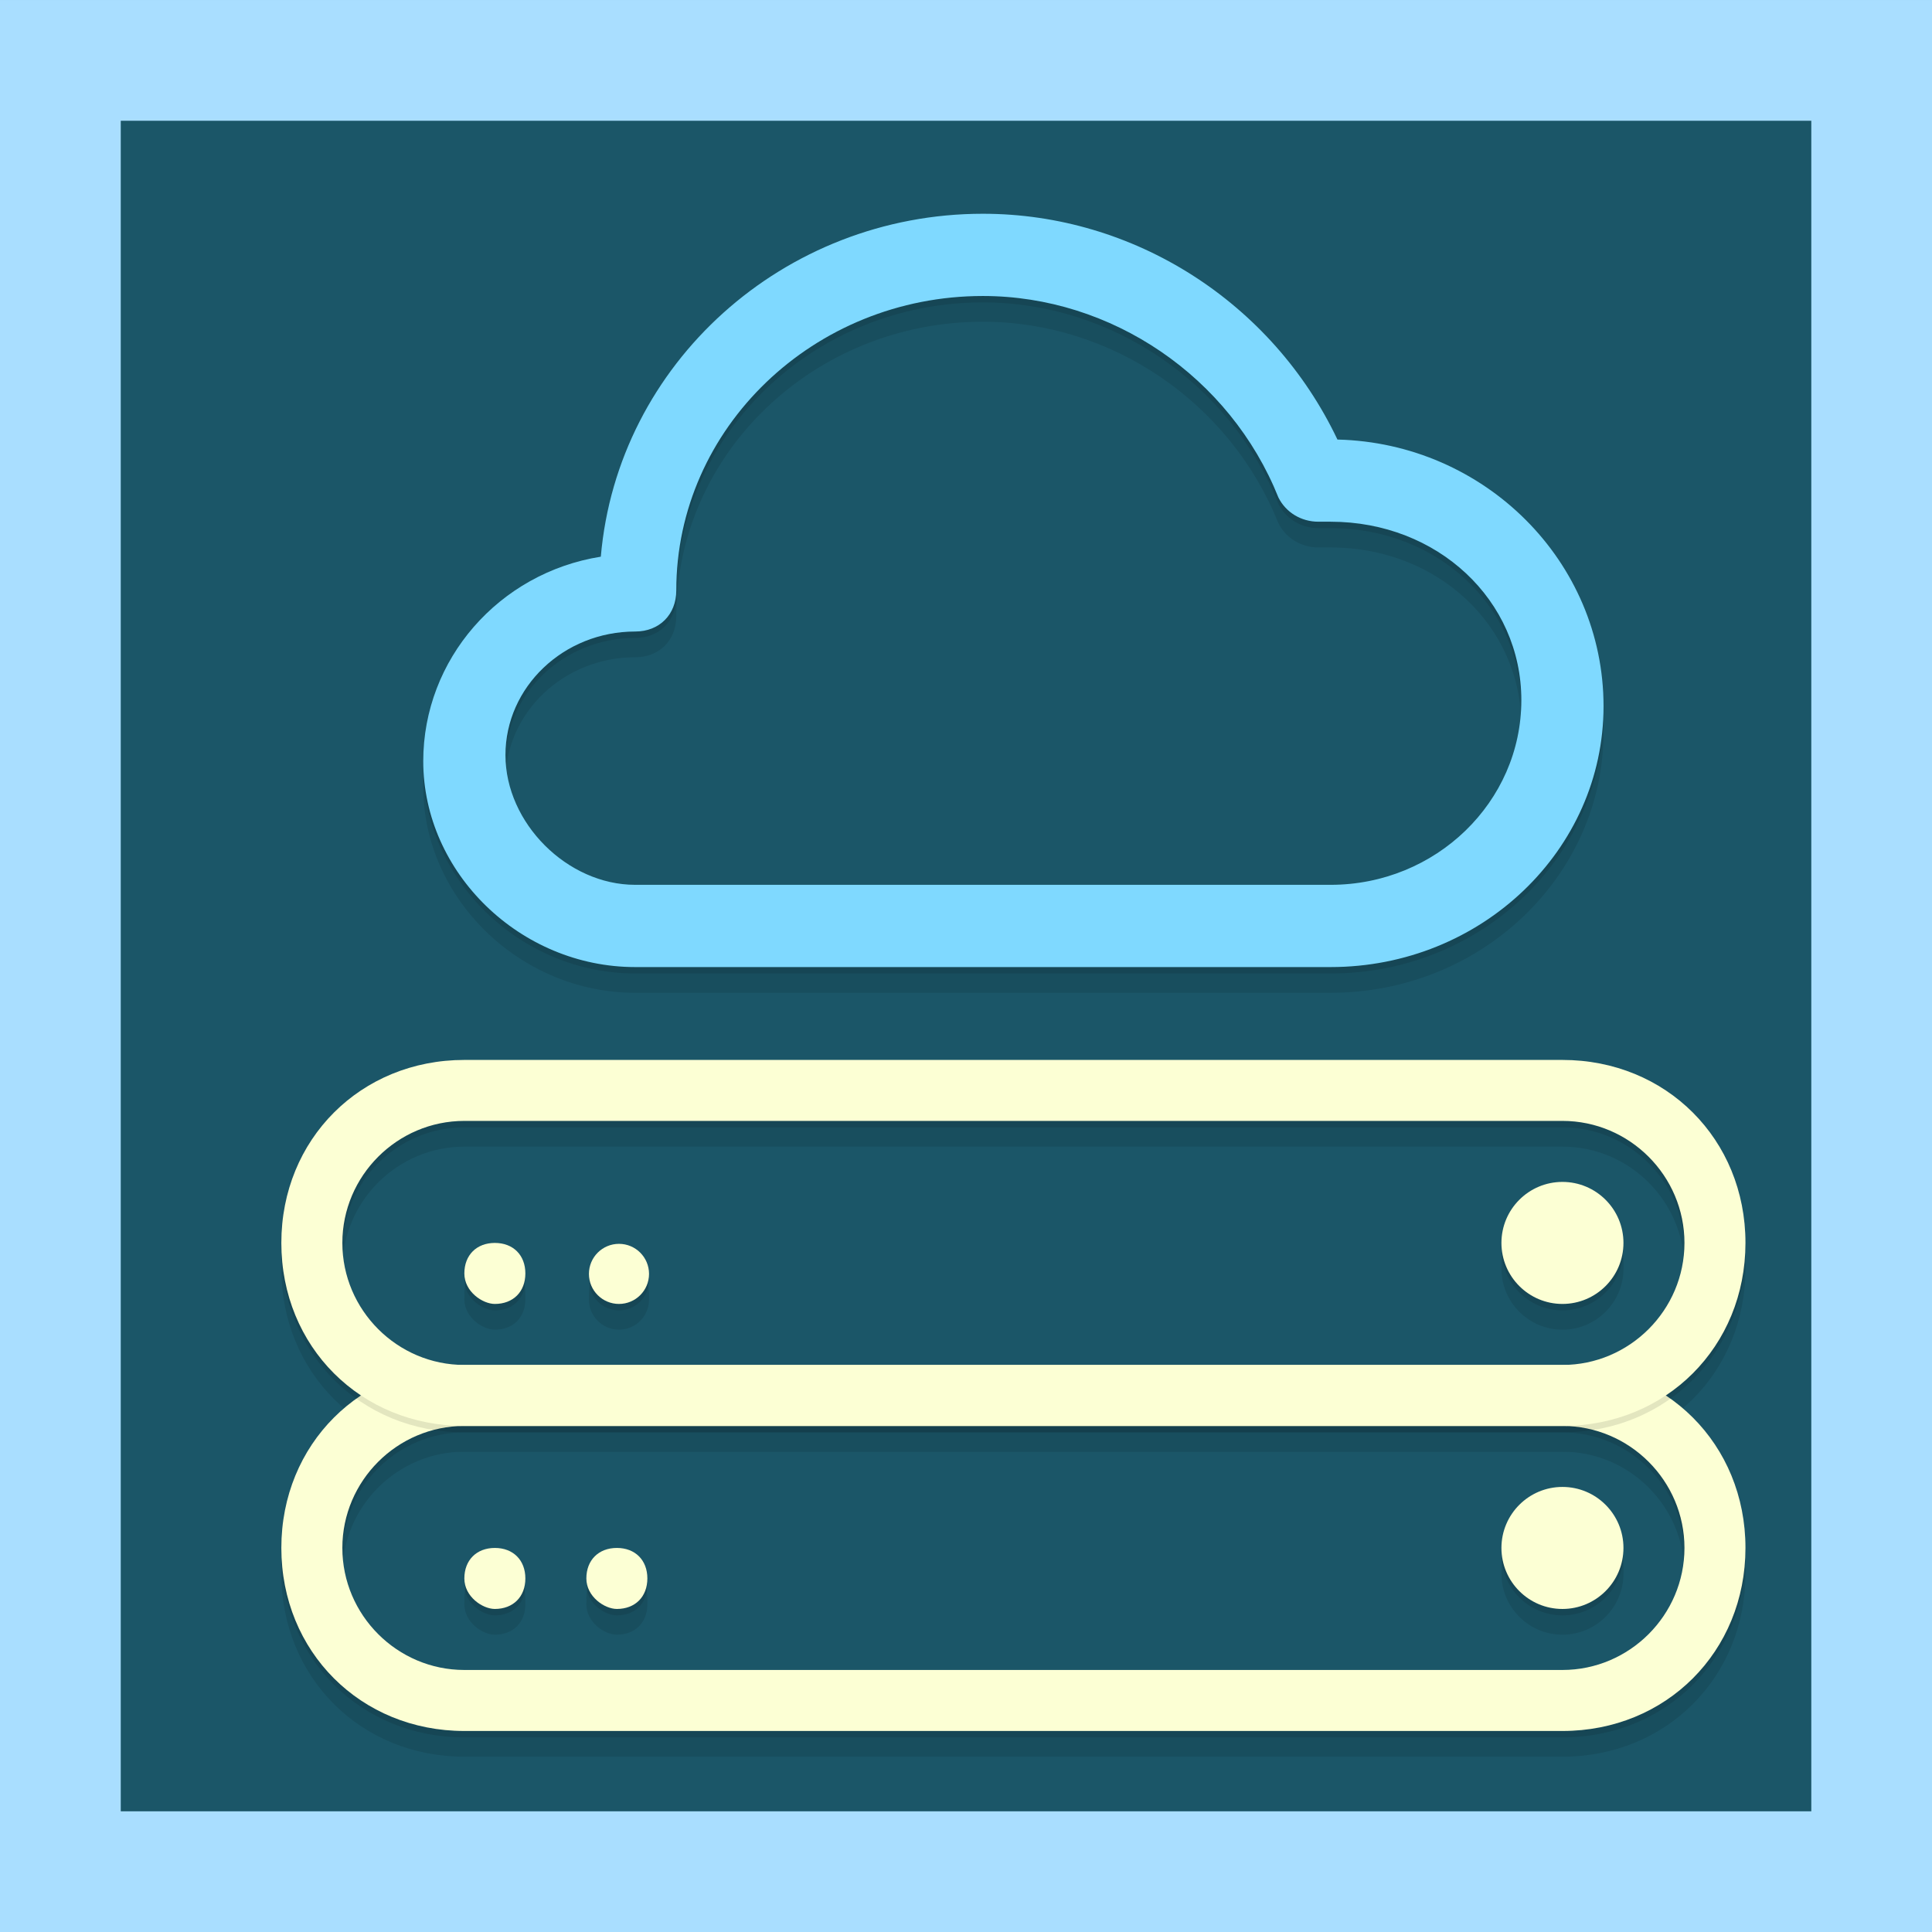 <?xml version="1.0" encoding="utf-8"?>
<!-- Generator: Adobe Illustrator 16.0.4, SVG Export Plug-In . SVG Version: 6.00 Build 0)  -->
<!DOCTYPE svg PUBLIC "-//W3C//DTD SVG 1.1//EN" "http://www.w3.org/Graphics/SVG/1.1/DTD/svg11.dtd">
<svg version="1.1" id="Layer_1" xmlns="http://www.w3.org/2000/svg" xmlns:xlink="http://www.w3.org/1999/xlink" x="0px" y="0px"
	 width="399.988px" height="400.001px" viewBox="0 0 399.988 400.001" enable-background="new 0 0 399.988 400.001"
	 xml:space="preserve">
<rect x="0" y="0" width="399.988" height="400.001" fill="#808080" stroke="none"/>
<rect x="0.008" y="0.367" fill="#1B5668" width="399.996" height="399.994"/>
<g>
	<g opacity="0.1">
		<path d="M323.478,363.695H96.137c-21.471,0-37.89-16.419-37.89-37.895c0-21.468,16.419-37.886,37.89-37.886h227.341
			c21.472,0,37.891,16.418,37.891,37.886C361.368,347.276,344.949,363.695,323.478,363.695z M96.137,300.546
			c-13.894,0-25.258,11.361-25.258,25.255s11.364,25.263,25.258,25.263h227.341c13.894,0,25.259-11.369,25.259-25.263
			s-11.365-25.255-25.259-25.255H96.137z M102.449,338.433c-2.525,0-6.312-2.525-6.312-6.32c0-3.787,2.525-6.312,6.312-6.312
			c3.795,0,6.319,2.524,6.319,6.312C108.769,335.907,106.244,338.433,102.449,338.433z"/>
		<path d="M323.478,362.37H96.137c-21.471,0-37.89-16.419-37.89-37.895c0-21.468,16.419-37.886,37.89-37.886h227.341
			c21.472,0,37.891,16.418,37.891,37.886C361.368,345.951,344.949,362.37,323.478,362.37z M96.137,299.221
			c-13.894,0-25.258,11.361-25.258,25.255s11.364,25.263,25.258,25.263h227.341c13.894,0,25.259-11.369,25.259-25.263
			s-11.365-25.255-25.259-25.255H96.137z M102.449,337.107c-2.525,0-6.312-2.525-6.312-6.32c0-3.787,2.525-6.312,6.312-6.312
			c3.795,0,6.319,2.524,6.319,6.312C108.769,334.582,106.244,337.107,102.449,337.107z"/>
		<path d="M323.478,313.169c6.973,0,12.632,5.659,12.632,12.632s-5.659,12.632-12.632,12.632c-6.972,0-12.631-5.659-12.631-12.632
			S316.506,313.169,323.478,313.169z"/>
		<path d="M323.478,311.844c6.973,0,12.632,5.659,12.632,12.632s-5.659,12.632-12.632,12.632c-6.972,0-12.631-5.659-12.631-12.632
			S316.506,311.844,323.478,311.844z"/>
		<path d="M127.712,338.433c-2.524,0-6.316-2.525-6.316-6.32c0-3.787,2.529-6.312,6.316-6.312c3.791,0,6.315,2.524,6.315,6.312
			C134.027,335.907,131.503,338.433,127.712,338.433z M323.478,300.546H96.137c-21.471,0-37.89-16.418-37.89-37.894
			c0-21.468,16.419-37.886,37.89-37.886h227.341c21.472,0,37.891,16.418,37.891,37.886
			C361.368,284.128,344.949,300.546,323.478,300.546z M96.137,237.39c-13.894,0-25.258,11.369-25.258,25.263
			s11.364,25.263,25.258,25.263h227.341c13.894,0,25.259-11.369,25.259-25.263s-11.365-25.263-25.259-25.263H96.137z
			 M102.449,275.283c-2.525,0-6.312-2.524-6.312-6.312c0-3.795,2.525-6.319,6.312-6.319c3.795,0,6.319,2.524,6.319,6.319
			C108.769,272.759,106.244,275.283,102.449,275.283z"/>
		<path d="M127.712,337.107c-2.524,0-6.316-2.525-6.316-6.32c0-3.787,2.529-6.312,6.316-6.312c3.791,0,6.315,2.524,6.315,6.312
			C134.027,334.582,131.503,337.107,127.712,337.107z M323.478,299.221H96.137c-21.471,0-37.89-16.418-37.89-37.894
			c0-21.468,16.419-37.886,37.89-37.886h227.341c21.472,0,37.891,16.418,37.891,37.886
			C361.368,282.803,344.949,299.221,323.478,299.221z M96.137,236.064c-13.894,0-25.258,11.369-25.258,25.263
			s11.364,25.263,25.258,25.263h227.341c13.894,0,25.259-11.369,25.259-25.263s-11.365-25.263-25.259-25.263H96.137z
			 M102.449,273.958c-2.525,0-6.312-2.524-6.312-6.312c0-3.795,2.525-6.319,6.312-6.319c3.795,0,6.319,2.524,6.319,6.319
			C108.769,271.434,106.244,273.958,102.449,273.958z"/>
		<path d="M323.478,250.021c6.973,0,12.632,5.659,12.632,12.632s-5.659,12.631-12.632,12.631c-6.972,0-12.631-5.658-12.631-12.631
			S316.506,250.021,323.478,250.021z"/>
		<path d="M323.478,248.695c6.973,0,12.632,5.659,12.632,12.632s-5.659,12.631-12.632,12.631c-6.972,0-12.631-5.658-12.631-12.631
			S316.506,248.695,323.478,248.695z"/>
		<path d="M128.149,262.841c3.435,0,6.222,2.782,6.222,6.226c0,3.435-2.787,6.217-6.222,6.217s-6.222-2.782-6.222-6.217
			C121.928,265.623,124.715,262.841,128.149,262.841z"/>
		<path d="M128.149,261.516c3.435,0,6.222,2.782,6.222,6.226c0,3.435-2.787,6.217-6.222,6.217s-6.222-2.782-6.222-6.217
			C121.928,264.298,124.715,261.516,128.149,261.516z"/>
		<path d="M276.894,96.326c-13.517-28.448-42.175-46.747-73.401-46.747c-41.261,0-75.656,31.037-79.104,70.997
			c-21.081,3.345-36.762,21.244-36.762,42.347c0,23.099,20.094,42.617,43.876,42.617h143.982c31.153,0,56.502-24.215,56.502-53.986
			C331.987,121.555,307.403,97.061,276.894,96.326z M275.485,188.512H131.503c-14.058,0-26.856-12.794-26.856-26.852
			c0-14.108,12.048-25.589,26.856-25.589c5.011,0,8.51-3.499,8.51-8.514c0-33.609,28.479-60.951,63.479-60.951
			c26.606,0,51.165,16.702,61.187,41.725c1.541,3.087,4.714,5.006,8.277,5.006h2.529c22.142,0,39.483,16.234,39.483,36.954
			C314.969,171.364,297.258,188.512,275.485,188.512z"/>
		<path d="M276.894,95.001c-13.517-28.448-42.175-46.747-73.401-46.747c-41.261,0-75.656,31.037-79.104,70.997
			c-21.081,3.345-36.762,21.244-36.762,42.347c0,23.099,20.094,42.617,43.876,42.617h143.982c31.153,0,56.502-24.215,56.502-53.986
			C331.987,120.229,307.403,95.735,276.894,95.001z M275.485,187.187H131.503c-14.058,0-26.856-12.794-26.856-26.852
			c0-14.108,12.048-25.589,26.856-25.589c5.011,0,8.51-3.499,8.51-8.514c0-33.609,28.479-60.951,63.479-60.951
			c26.606,0,51.165,16.702,61.187,41.725c1.541,3.087,4.714,5.006,8.277,5.006h2.529c22.142,0,39.483,16.234,39.483,36.954
			C314.969,170.039,297.258,187.187,275.485,187.187z"/>
	</g>
	<g>
		<g>
			<g>
				<g opacity="0.1">
					<path d="M323.478,359.695H96.137c-21.471,0-37.89-16.419-37.89-37.895c0-21.468,16.419-37.886,37.89-37.886h227.341
						c21.472,0,37.891,16.418,37.891,37.886C361.368,343.276,344.949,359.695,323.478,359.695z M96.137,296.546
						c-13.894,0-25.258,11.361-25.258,25.255s11.364,25.263,25.258,25.263h227.341c13.894,0,25.259-11.369,25.259-25.263
						s-11.365-25.255-25.259-25.255H96.137z M102.449,334.433c-2.525,0-6.312-2.525-6.312-6.32c0-3.787,2.525-6.312,6.312-6.312
						c3.795,0,6.319,2.524,6.319,6.312C108.769,331.907,106.244,334.433,102.449,334.433z"/>
				</g>
				<g>
					<g>
						<path fill="#FCFFD4" d="M323.478,358.37H96.137c-21.471,0-37.89-16.419-37.89-37.895c0-21.468,16.419-37.886,37.89-37.886
							h227.341c21.472,0,37.891,16.418,37.891,37.886C361.368,341.951,344.949,358.37,323.478,358.37z M96.137,295.221
							c-13.894,0-25.258,11.361-25.258,25.255s11.364,25.263,25.258,25.263h227.341c13.894,0,25.259-11.369,25.259-25.263
							s-11.365-25.255-25.259-25.255H96.137z M102.449,333.107c-2.525,0-6.312-2.525-6.312-6.32c0-3.787,2.525-6.312,6.312-6.312
							c3.795,0,6.319,2.524,6.319,6.312C108.769,330.582,106.244,333.107,102.449,333.107z"/>
					</g>
				</g>
			</g>
			<g>
				<g opacity="0.1">
					<path d="M323.478,309.169c6.973,0,12.632,5.659,12.632,12.632s-5.659,12.632-12.632,12.632
						c-6.972,0-12.631-5.659-12.631-12.632S316.506,309.169,323.478,309.169z"/>
				</g>
				<g>
					<path fill="#FCFFD4" d="M323.478,307.844c6.973,0,12.632,5.659,12.632,12.632s-5.659,12.632-12.632,12.632
						c-6.972,0-12.631-5.659-12.631-12.632S316.506,307.844,323.478,307.844z"/>
				</g>
			</g>
			<g>
				<g opacity="0.1">
					<path d="M127.712,334.433c-2.524,0-6.316-2.525-6.316-6.32c0-3.787,2.529-6.312,6.316-6.312c3.791,0,6.315,2.524,6.315,6.312
						C134.027,331.907,131.503,334.433,127.712,334.433z M323.478,296.546H96.137c-21.471,0-37.89-16.418-37.89-37.894
						c0-21.468,16.419-37.886,37.89-37.886h227.341c21.472,0,37.891,16.418,37.891,37.886
						C361.368,280.128,344.949,296.546,323.478,296.546z M96.137,233.39c-13.894,0-25.258,11.369-25.258,25.263
						s11.364,25.263,25.258,25.263h227.341c13.894,0,25.259-11.369,25.259-25.263s-11.365-25.263-25.259-25.263H96.137z
						 M102.449,271.283c-2.525,0-6.312-2.524-6.312-6.312c0-3.795,2.525-6.319,6.312-6.319c3.795,0,6.319,2.524,6.319,6.319
						C108.769,268.759,106.244,271.283,102.449,271.283z"/>
				</g>
				<g>
					<g>
						<path fill="#FCFFD4" d="M127.712,333.107c-2.524,0-6.316-2.525-6.316-6.32c0-3.787,2.529-6.312,6.316-6.312
							c3.791,0,6.315,2.524,6.315,6.312C134.027,330.582,131.503,333.107,127.712,333.107z M323.478,295.221H96.137
							c-21.471,0-37.89-16.418-37.89-37.894c0-21.468,16.419-37.886,37.89-37.886h227.341c21.472,0,37.891,16.418,37.891,37.886
							C361.368,278.803,344.949,295.221,323.478,295.221z M96.137,232.064c-13.894,0-25.258,11.369-25.258,25.263
							s11.364,25.263,25.258,25.263h227.341c13.894,0,25.259-11.369,25.259-25.263s-11.365-25.263-25.259-25.263H96.137z
							 M102.449,269.958c-2.525,0-6.312-2.524-6.312-6.312c0-3.795,2.525-6.319,6.312-6.319c3.795,0,6.319,2.524,6.319,6.319
							C108.769,267.434,106.244,269.958,102.449,269.958z"/>
					</g>
				</g>
			</g>
			<g>
				<g opacity="0.1">
					<path d="M323.478,246.021c6.973,0,12.632,5.659,12.632,12.632s-5.659,12.631-12.632,12.631
						c-6.972,0-12.631-5.658-12.631-12.631S316.506,246.021,323.478,246.021z"/>
				</g>
				<g>
					<path fill="#FCFFD4" d="M323.478,244.695c6.973,0,12.632,5.659,12.632,12.632s-5.659,12.631-12.632,12.631
						c-6.972,0-12.631-5.658-12.631-12.631S316.506,244.695,323.478,244.695z"/>
				</g>
			</g>
			<g>
				<g opacity="0.1">
					<path d="M128.149,258.841c3.435,0,6.222,2.782,6.222,6.226c0,3.435-2.787,6.217-6.222,6.217s-6.222-2.782-6.222-6.217
						C121.928,261.623,124.715,258.841,128.149,258.841z"/>
				</g>
				<g>
					<path fill="#FCFFD4" d="M128.149,257.516c3.435,0,6.222,2.782,6.222,6.226c0,3.435-2.787,6.217-6.222,6.217
						s-6.222-2.782-6.222-6.217C121.928,260.298,124.715,257.516,128.149,257.516z"/>
				</g>
			</g>
			<g>
				<g opacity="0.1">
					<path d="M276.894,92.326c-13.517-28.448-42.175-46.747-73.401-46.747c-41.261,0-75.656,31.037-79.104,70.997
						c-21.081,3.345-36.762,21.244-36.762,42.347c0,23.099,20.094,42.617,43.876,42.617h143.982
						c31.153,0,56.502-24.215,56.502-53.986C331.987,117.555,307.403,93.061,276.894,92.326z M275.485,184.512H131.503
						c-14.058,0-26.856-12.794-26.856-26.852c0-14.108,12.048-25.589,26.856-25.589c5.011,0,8.51-3.499,8.51-8.514
						c0-33.609,28.479-60.951,63.479-60.951c26.606,0,51.165,16.702,61.187,41.725c1.541,3.087,4.714,5.006,8.277,5.006h2.529
						c22.142,0,39.483,16.234,39.483,36.954C314.969,167.364,297.258,184.512,275.485,184.512z"/>
				</g>
				<g>
					<g>
						<path fill="#7FD9FF" d="M276.894,91.001c-13.517-28.448-42.175-46.747-73.401-46.747c-41.261,0-75.656,31.037-79.104,70.997
							c-21.081,3.345-36.762,21.244-36.762,42.347c0,23.099,20.094,42.617,43.876,42.617h143.982
							c31.153,0,56.502-24.215,56.502-53.986C331.987,116.229,307.403,91.735,276.894,91.001z M275.485,183.187H131.503
							c-14.058,0-26.856-12.794-26.856-26.852c0-14.108,12.048-25.589,26.856-25.589c5.011,0,8.51-3.499,8.51-8.514
							c0-33.609,28.479-60.951,63.479-60.951c26.606,0,51.165,16.702,61.187,41.725c1.541,3.087,4.714,5.006,8.277,5.006h2.529
							c22.142,0,39.483,16.234,39.483,36.954C314.969,166.039,297.258,183.187,275.485,183.187z"/>
					</g>
				</g>
			</g>
		</g>
	</g>
</g>
<path fill="#A9DEFF" d="M400,25.367V0.001H0.006H0V24.96v350.809v24.593v-0.36h25l0,0h350l0,0h25l0,0l0,0v-24.634l0,0V25.367
	L400,25.367z M375,375.001H25v-350h350V375.001z"/>
</svg>

